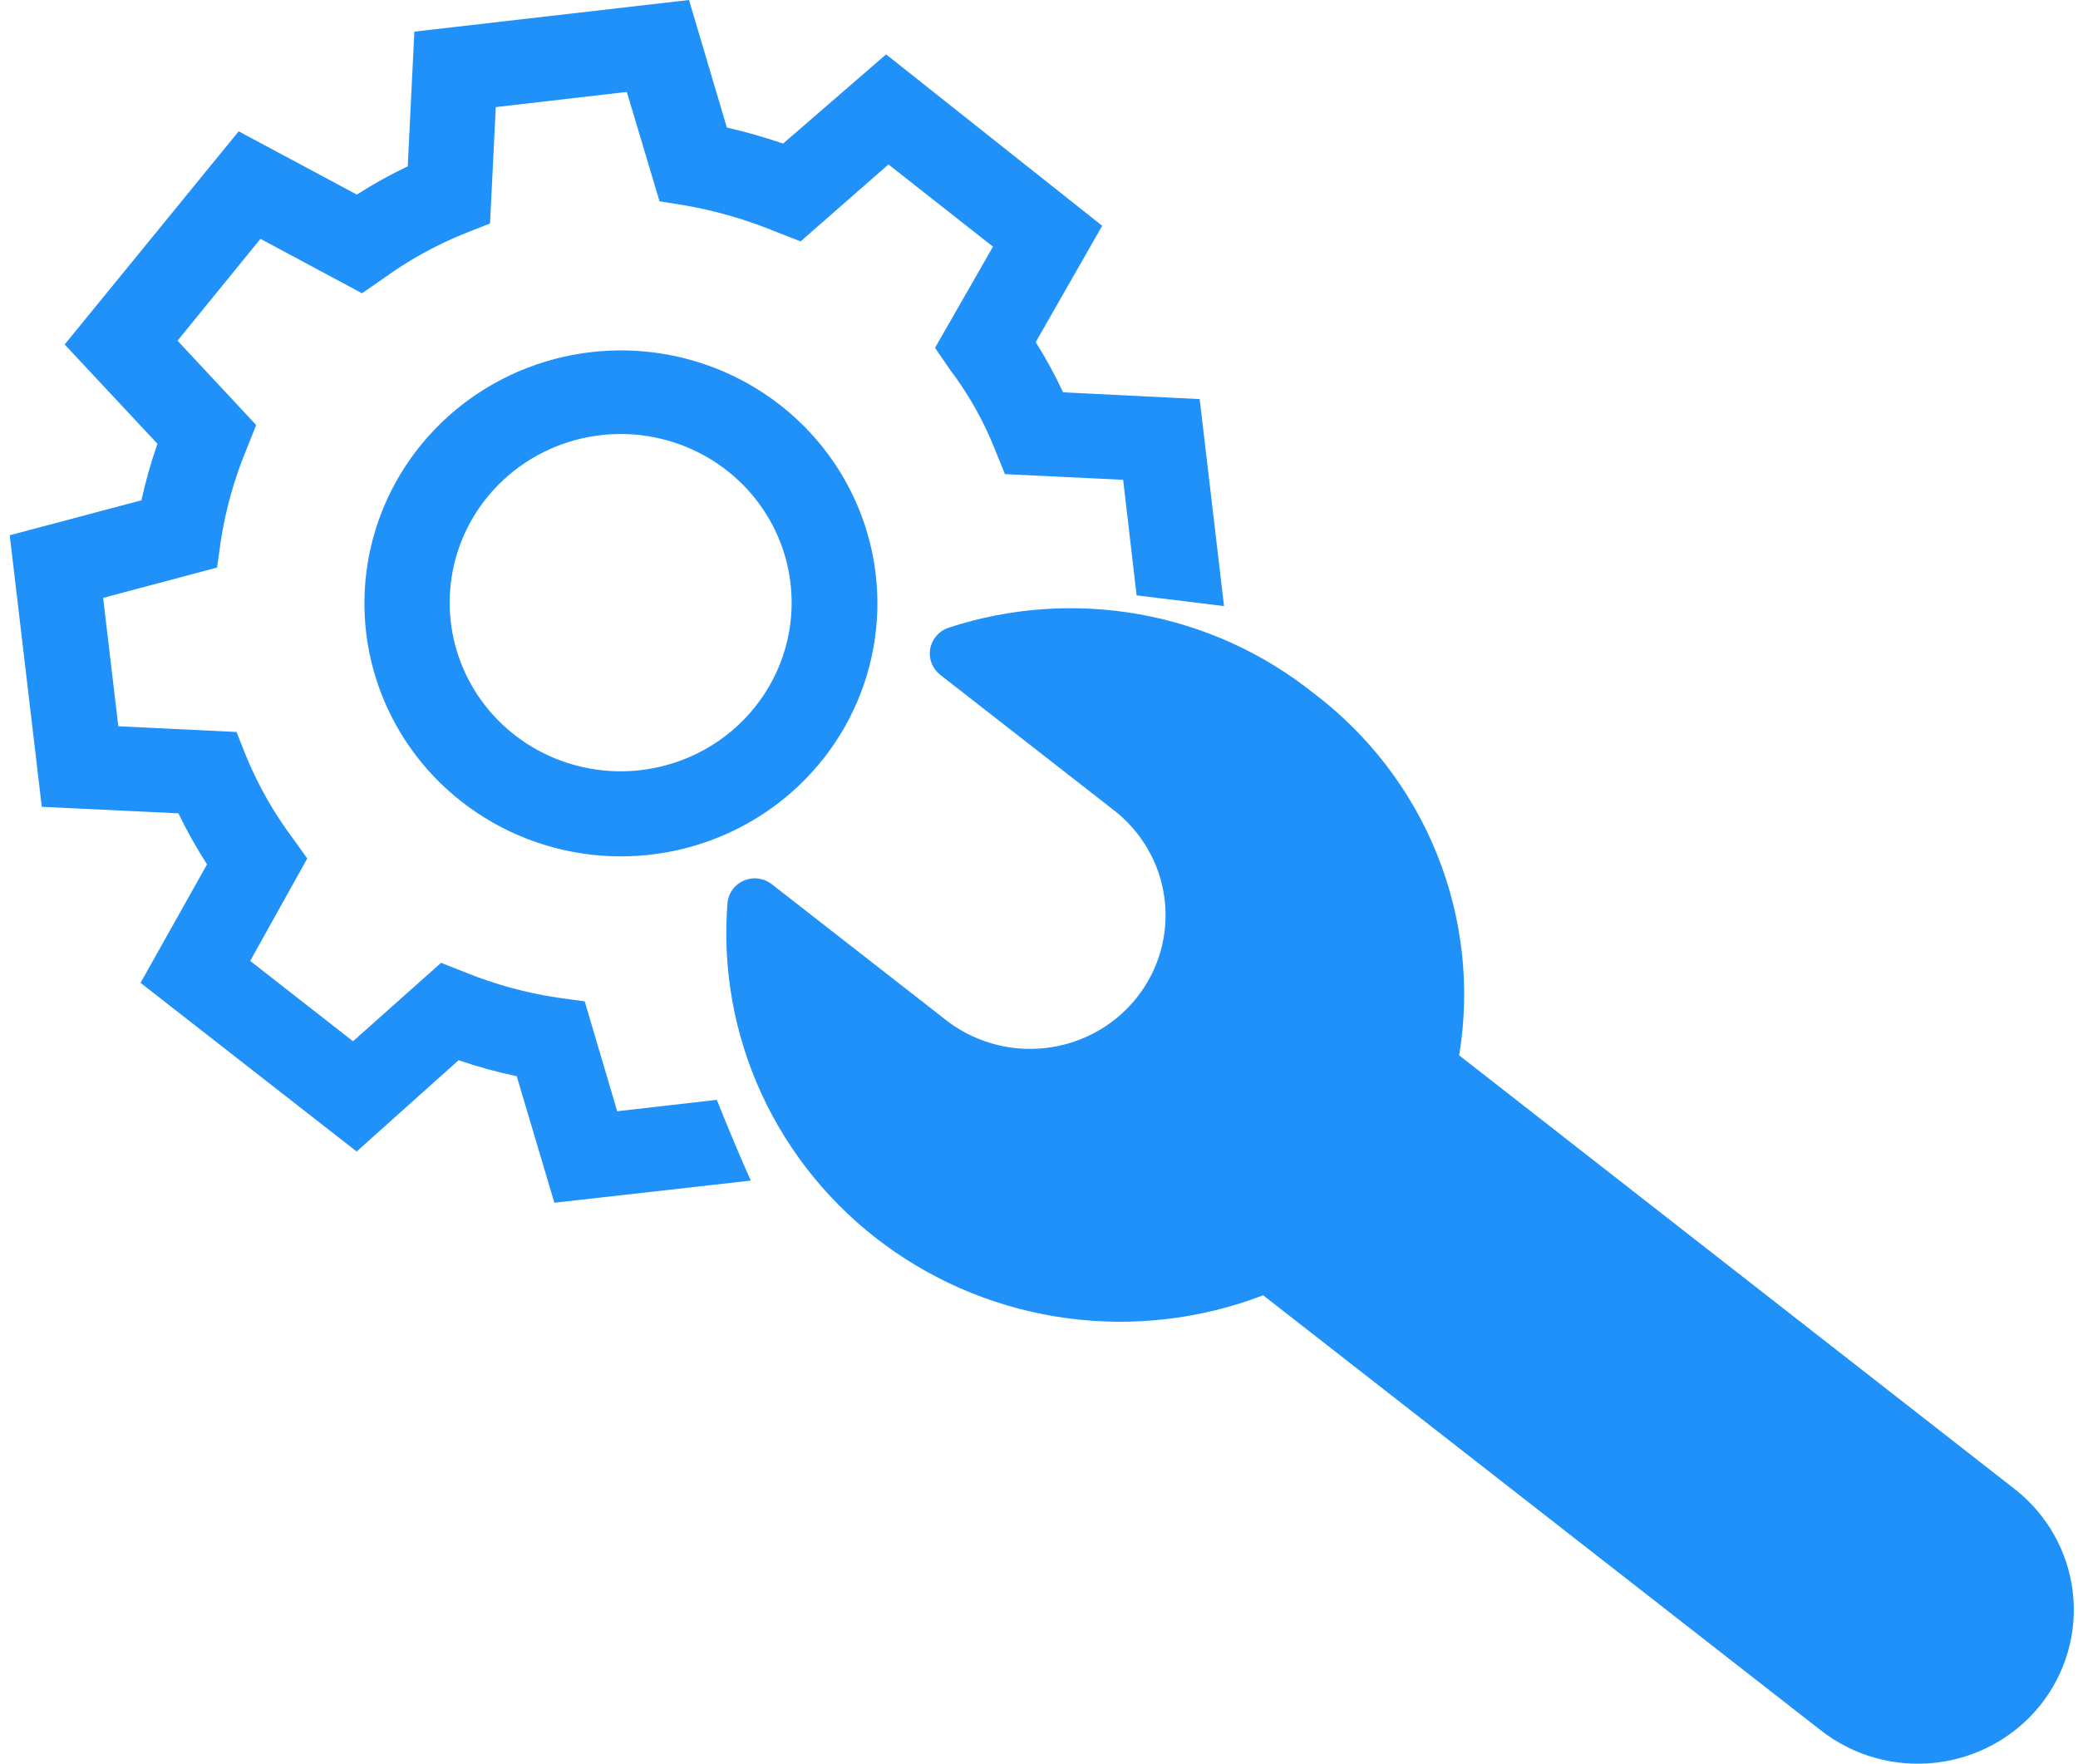 <svg width="152" height="129" viewBox="0 0 152 129" fill="none" xmlns="http://www.w3.org/2000/svg">
<path d="M96.086 50.698C92.399 47.75 88.018 45.766 83.347 44.93C78.677 44.095 73.868 44.435 69.366 45.918C69.026 46.035 68.725 46.238 68.492 46.508C68.259 46.778 68.103 47.104 68.041 47.453C67.979 47.802 68.012 48.161 68.138 48.493C68.264 48.825 68.477 49.118 68.756 49.342L81.374 59.179C82.418 59.968 83.292 60.953 83.947 62.078C84.601 63.204 85.021 64.446 85.183 65.733C85.346 67.02 85.247 68.327 84.892 69.576C84.538 70.825 83.935 71.992 83.118 73.008C82.302 74.025 81.288 74.872 80.137 75.499C78.986 76.126 77.719 76.52 76.412 76.659C75.104 76.799 73.781 76.68 72.521 76.31C71.26 75.941 70.087 75.327 69.069 74.506L56.451 64.668C56.169 64.447 55.832 64.306 55.475 64.258C55.118 64.21 54.755 64.259 54.424 64.398C54.093 64.537 53.805 64.761 53.593 65.047C53.38 65.334 53.249 65.672 53.215 66.025C52.832 70.821 53.69 75.634 55.709 80.014C57.727 84.393 60.84 88.196 64.756 91.065C68.671 93.934 73.261 95.776 78.096 96.418C82.93 97.06 87.851 96.481 92.396 94.736L133.173 126.546C134.349 127.469 135.698 128.155 137.144 128.563C138.589 128.97 140.102 129.093 141.596 128.922C143.089 128.752 144.534 128.292 145.847 127.569C147.16 126.846 148.315 125.875 149.246 124.711V124.711C151.114 122.37 151.967 119.396 151.618 116.437C151.269 113.479 149.748 110.777 147.385 108.921L106.734 77.189C107.553 72.236 106.995 67.158 105.12 62.493C103.245 57.828 100.123 53.752 96.086 50.698V50.698Z" fill="#2091F9"/>
<path d="M43.271 25.75C39.582 26.169 36.102 27.658 33.272 30.029C30.442 32.4 28.388 35.545 27.372 39.068C26.356 42.59 26.422 46.33 27.563 49.815C28.704 53.3 30.867 56.373 33.78 58.645C36.693 60.916 40.223 62.285 43.925 62.576C47.626 62.867 51.332 62.069 54.573 60.282C57.815 58.495 60.445 55.8 62.132 52.537C63.819 49.275 64.487 45.592 64.05 41.956C63.466 37.093 60.951 32.656 57.056 29.618C53.161 26.581 48.204 25.19 43.271 25.75V25.75ZM46.883 56.326C44.423 56.616 41.932 56.179 39.725 55.071C37.518 53.963 35.694 52.234 34.484 50.102C33.275 47.971 32.734 45.533 32.931 43.098C33.128 40.664 34.053 38.341 35.589 36.426C37.126 34.51 39.204 33.087 41.561 32.338C43.919 31.588 46.448 31.546 48.83 32.216C51.212 32.886 53.338 34.238 54.94 36.101C56.542 37.964 57.546 40.254 57.827 42.68C58.202 45.92 57.261 49.173 55.21 51.73C53.159 54.288 50.165 55.94 46.883 56.326V56.326Z" fill="#2091F9"/>
<path d="M52.433 80.442L45.147 81.275L42.77 73.241L40.769 72.964C38.467 72.617 36.215 72.001 34.062 71.129L32.264 70.42L25.822 76.156L18.301 70.281L22.476 62.787L21.366 61.245C20.019 59.432 18.901 57.465 18.036 55.386L17.301 53.536L8.655 53.119L7.544 43.729L15.878 41.509L16.159 39.504C16.516 37.235 17.141 35.015 18.02 32.889L18.739 31.085L12.986 24.918L19.052 17.47L26.479 21.448L28.042 20.369C29.873 19.039 31.863 17.936 33.968 17.084L35.844 16.344L36.266 7.833L45.85 6.723L48.243 14.725L50.181 15.034C52.445 15.437 54.658 16.084 56.779 16.961L58.562 17.655L64.988 12.027L72.633 18.041L68.396 25.442L69.506 27.061C70.846 28.831 71.94 30.771 72.758 32.828L73.509 34.678L82.155 35.094L83.14 43.544L89.535 44.33L87.753 29.189L77.762 28.695C77.174 27.431 76.506 26.206 75.76 25.025L80.623 16.514L64.816 3.978L57.28 10.501C55.931 10.038 54.559 9.647 53.168 9.329L50.4 0L30.309 2.313L29.825 12.166C28.541 12.776 27.298 13.466 26.103 14.232L17.457 9.606L4.73 25.195L11.516 32.458C11.044 33.811 10.653 35.191 10.343 36.59L0.712 39.149L3.057 59.009L13.048 59.487C13.671 60.771 14.37 62.017 15.143 63.219L10.281 71.885L26.088 84.22L33.546 77.543C34.937 78.021 36.358 78.412 37.798 78.715L40.55 87.967L54.919 86.348C54.09 84.497 53.215 82.4 52.433 80.442Z" fill="#2091F9"/>
</svg>
